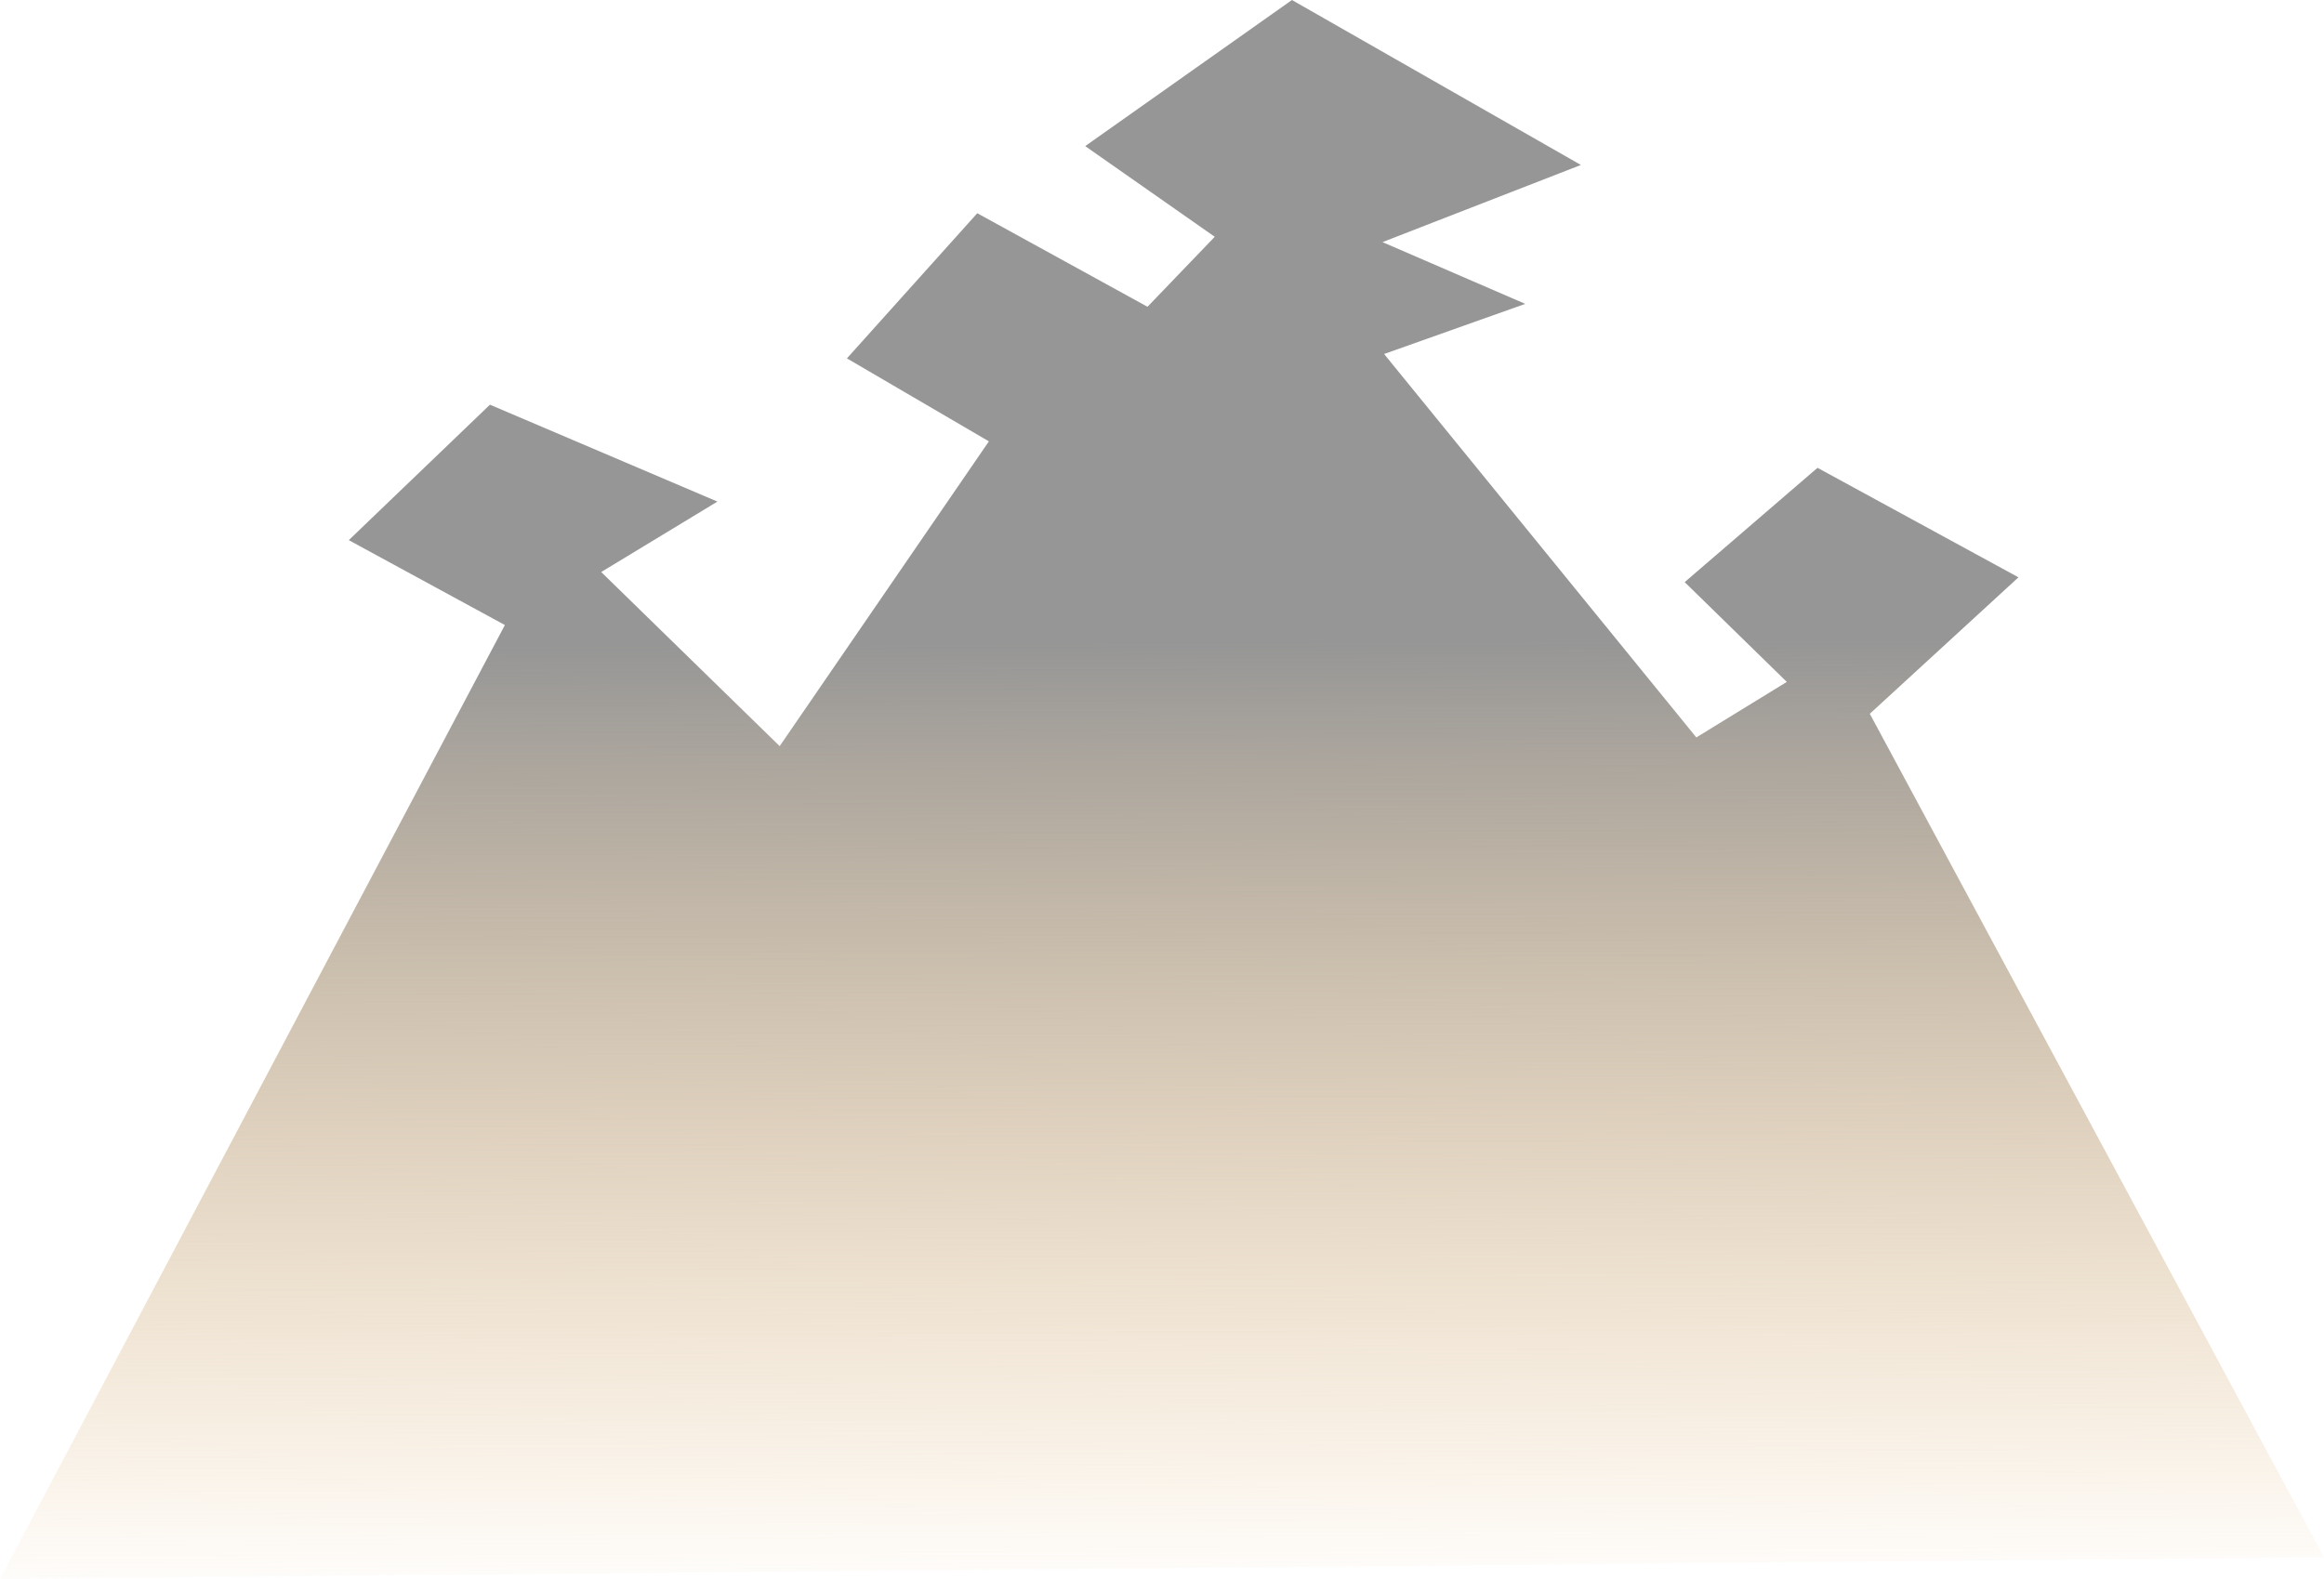 <?xml version="1.0" encoding="UTF-8" standalone="no"?>
<!-- Created with Inkscape (http://www.inkscape.org/) -->

<svg
   width="248.587"
   height="168.932"
   viewBox="0 0 65.772 44.697"
   version="1.1"
   id="svg1"
   inkscape:version="1.3.1 (9b9bdc1480, 2023-11-25, custom)"
   sodipodi:docname="mountain1.svg"
   xml:space="preserve"
   xmlns:inkscape="http://www.inkscape.org/namespaces/inkscape"
   xmlns:sodipodi="http://sodipodi.sourceforge.net/DTD/sodipodi-0.dtd"
   xmlns:xlink="http://www.w3.org/1999/xlink"
   xmlns="http://www.w3.org/2000/svg"
   xmlns:svg="http://www.w3.org/2000/svg"><sodipodi:namedview
     id="namedview1"
     pagecolor="#ffffff"
     bordercolor="#000000"
     borderopacity="0.25"
     inkscape:showpageshadow="2"
     inkscape:pageopacity="0.0"
     inkscape:pagecheckerboard="0"
     inkscape:deskcolor="#d1d1d1"
     inkscape:document-units="mm"
     showguides="false"
     inkscape:zoom="0.47927448"
     inkscape:cx="710.44884"
     inkscape:cy="662.45964"
     inkscape:window-width="1920"
     inkscape:window-height="1043"
     inkscape:window-x="0"
     inkscape:window-y="0"
     inkscape:window-maximized="1"
     inkscape:current-layer="layer1"
     showgrid="false" /><defs
     id="defs1"><linearGradient
       id="linearGradient21"
       inkscape:collect="always"><stop
         style="stop-color:#969696;stop-opacity:1;"
         offset="0.586"
         id="stop21" /><stop
         style="stop-color:#e5ae63;stop-opacity:0;"
         offset="1"
         id="stop22" /></linearGradient><linearGradient
       inkscape:collect="always"
       xlink:href="#linearGradient21"
       id="linearGradient22"
       x1="32.692"
       y1="1.639"
       x2="32.41"
       y2="67.604"
       gradientUnits="userSpaceOnUse"
       gradientTransform="matrix(-1,0,0,1,-64.771,-51.237)" /></defs><g
     inkscape:label="Layer 1"
     inkscape:groupmode="layer"
     id="layer1"
     transform="translate(131.066,29.121)"><path
       style="fill:url(#linearGradient22);stroke-width:0.265"
       d="m -65.294,14.962 -12.854,-23.877 4.207,-3.863 -5.687,-3.1 -3.759,3.236 2.89,2.825 -2.561,1.571 -8.836,-10.854 3.995,-1.419 -4.041,-1.748 5.616,-2.184 -8.178,-4.67 -5.851,4.136 3.666,2.567 -1.903,1.981 -4.818,-2.648 -3.689,4.109 4.018,2.349 -5.921,8.628 -5.051,-4.929 3.289,-1.994 -6.438,-2.743 -3.995,3.835 4.418,2.403 -14.287,27.004 z"
       id="path20" /></g></svg>
